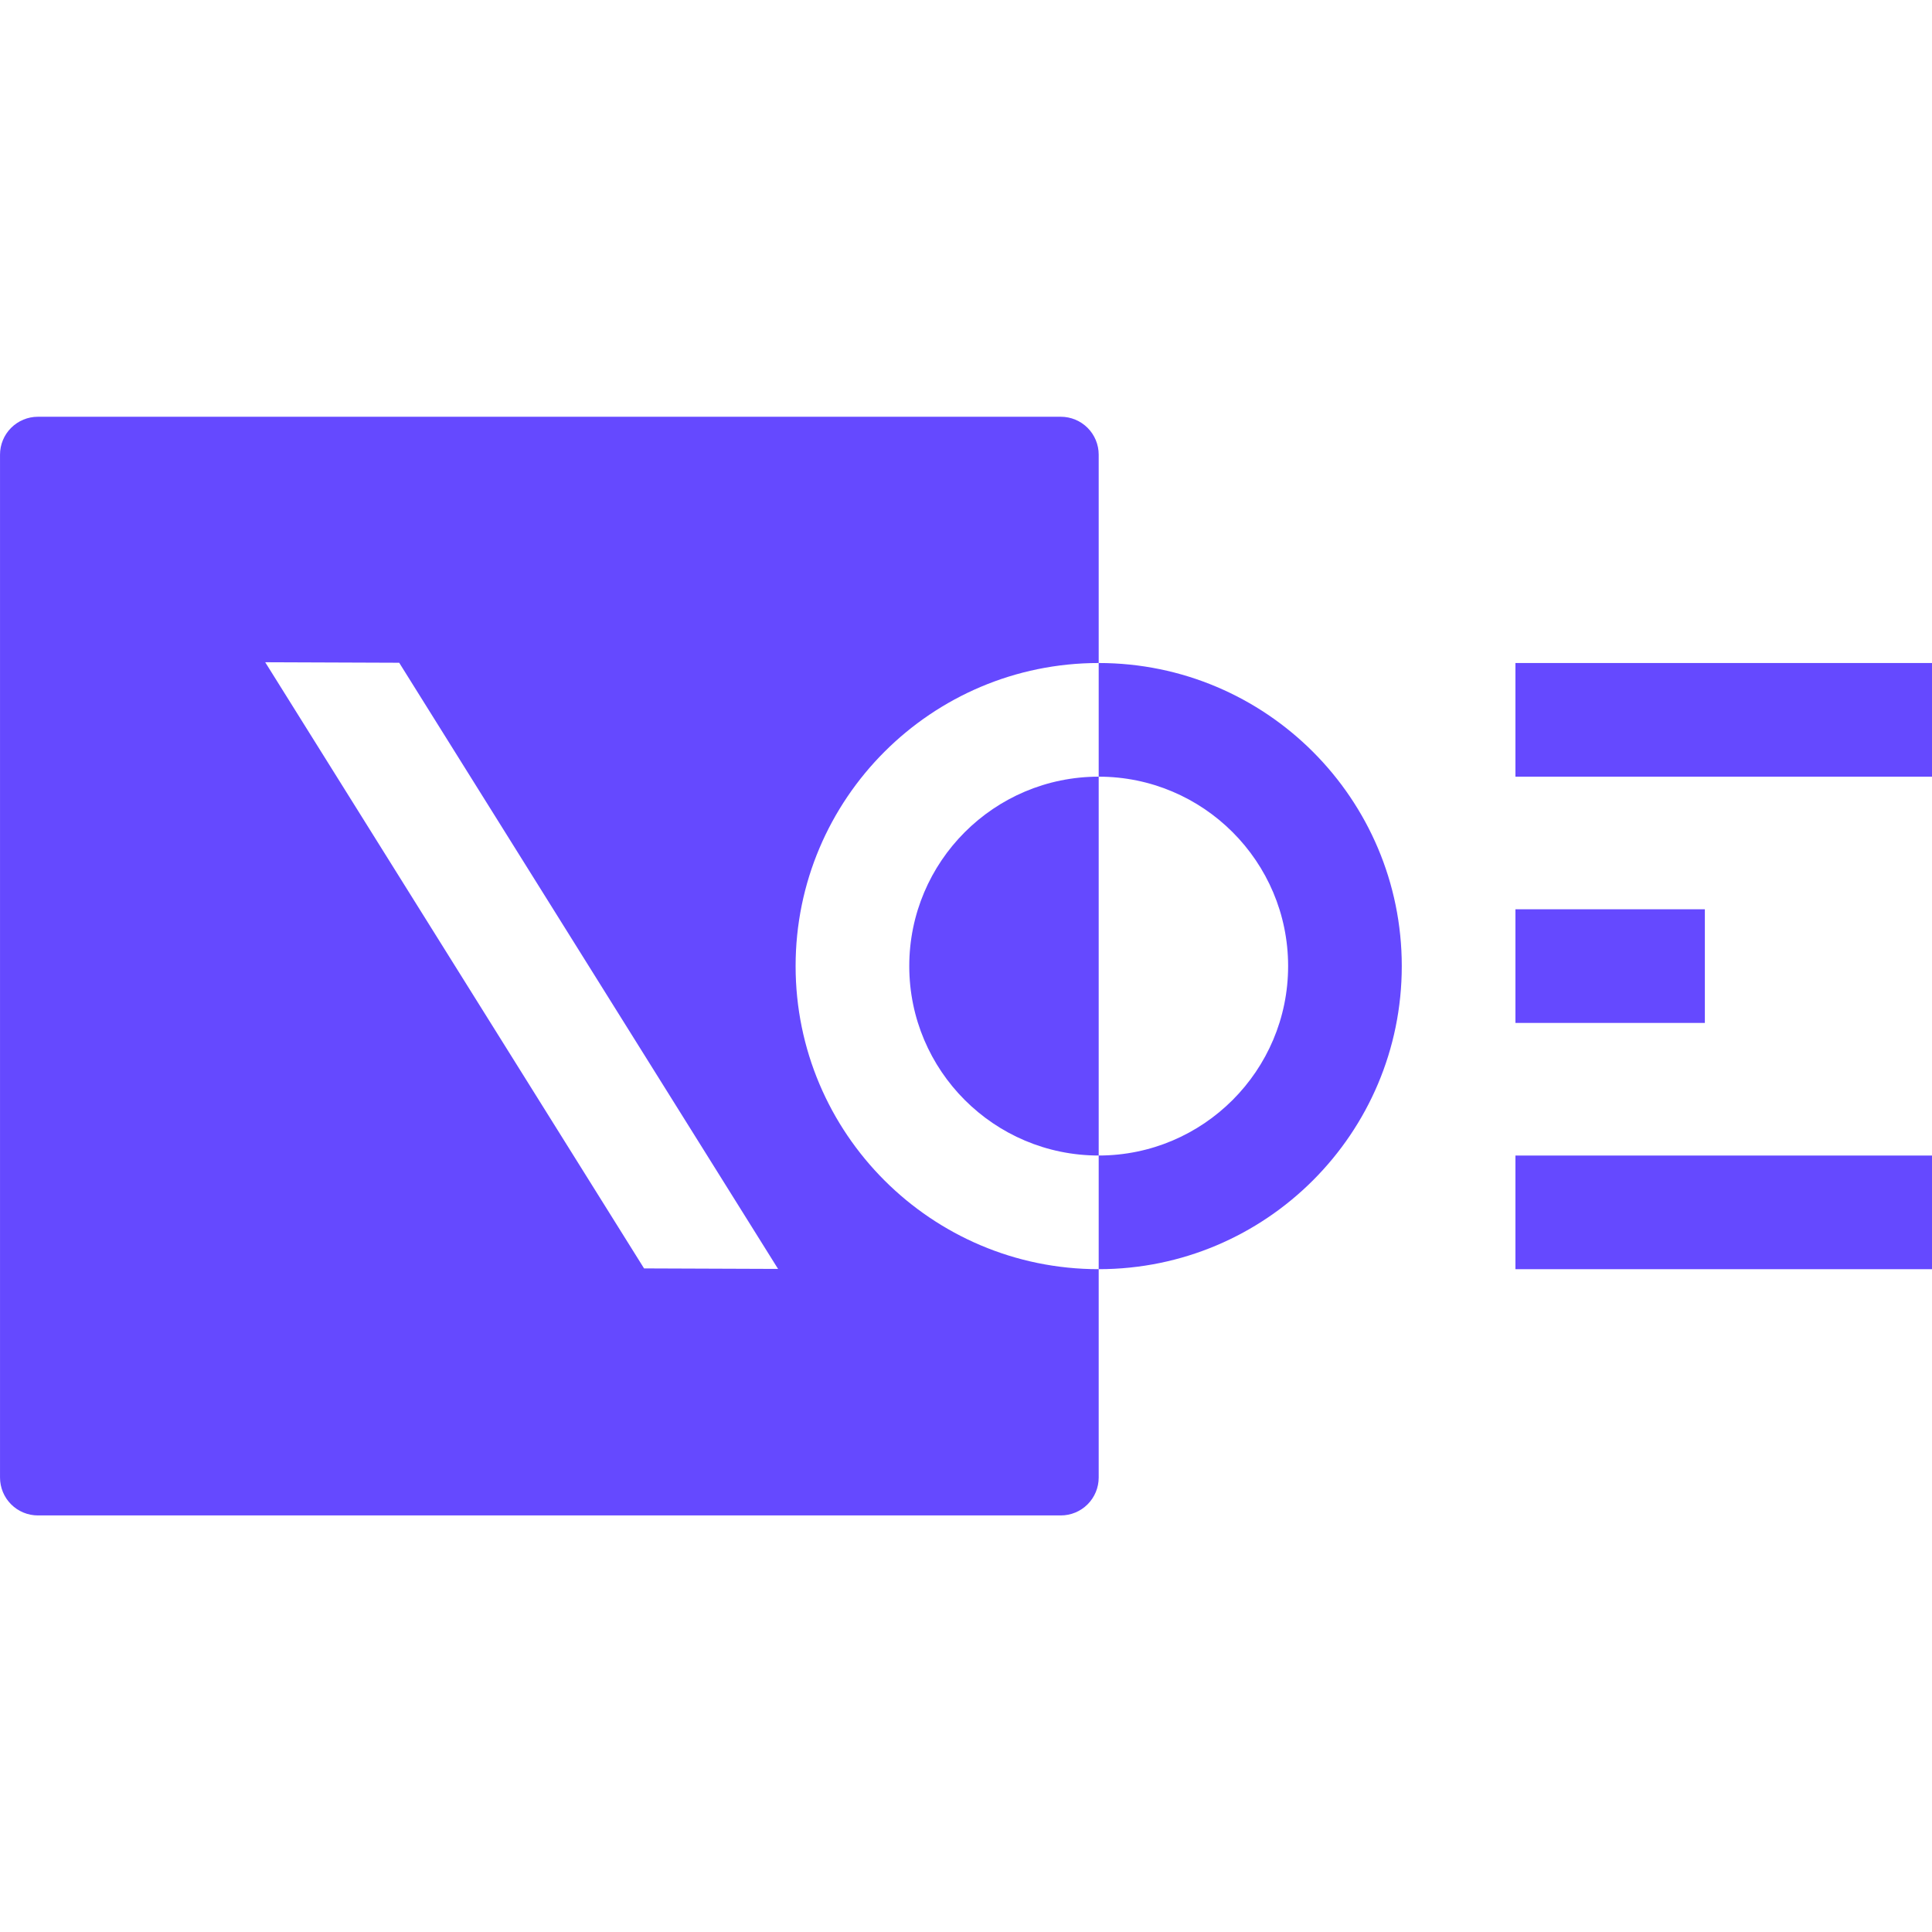 <?xml version="1.0" encoding="UTF-8" standalone="no"?>
<!DOCTYPE svg PUBLIC "-//W3C//DTD SVG 1.1//EN" "http://www.w3.org/Graphics/SVG/1.1/DTD/svg11.dtd">
<svg width="100%" height="100%" viewBox="0 0 512 512" version="1.1" xmlns="http://www.w3.org/2000/svg" xmlns:xlink="http://www.w3.org/1999/xlink" xml:space="preserve" xmlns:serif="http://www.serif.com/" style="fill-rule:evenodd;clip-rule:evenodd;stroke-linejoin:round;stroke-miterlimit:2;">
    <rect id="Artboard1" x="0" y="0" width="512" height="512" style="fill:none;"/>
    <clipPath id="_clip1">
        <rect id="Artboard11" serif:id="Artboard1" x="0" y="0" width="512" height="512"/>
    </clipPath>
    <g clip-path="url(#_clip1)">
        <g transform="matrix(1.255,0,0,1.255,-65.255,-65.255)">
            <path d="M284,320L284,364C284,366.122 283.157,368.157 281.657,369.657C280.157,371.157 278.122,372 276,372L60,372C57.878,372 55.843,371.157 54.343,369.657C52.843,368.157 52,366.122 52,364L52,148C52,145.878 52.843,143.843 54.343,142.343C55.843,140.843 57.878,140 60,140L276,140C278.122,140 280.157,140.843 281.657,142.343C283.157,143.843 284,145.878 284,148L284,192C248.677,192 220,220.677 220,256C220,291.323 248.677,320 284,320ZM284,192C319.322,192 348,220.677 348,256C348,291.322 319.322,320 284,320L284,296C306.076,296 324,278.076 324,256C324,233.923 306.076,216 284,216L284,192ZM284,296C261.923,296 244,278.076 244,256C244,233.923 261.923,216 284,216L284,296ZM108,191.838L188,319.838L216.294,319.945L136.294,191.945L108,191.838ZM460,216L372,216L372,192L460,192L460,216ZM412,268L372,268L372,244L412,244L412,268ZM460,320L372,320L372,296L460,296L460,320Z" style="fill:rgb(101,73,255);"/>
        </g>
    </g>
</svg>
